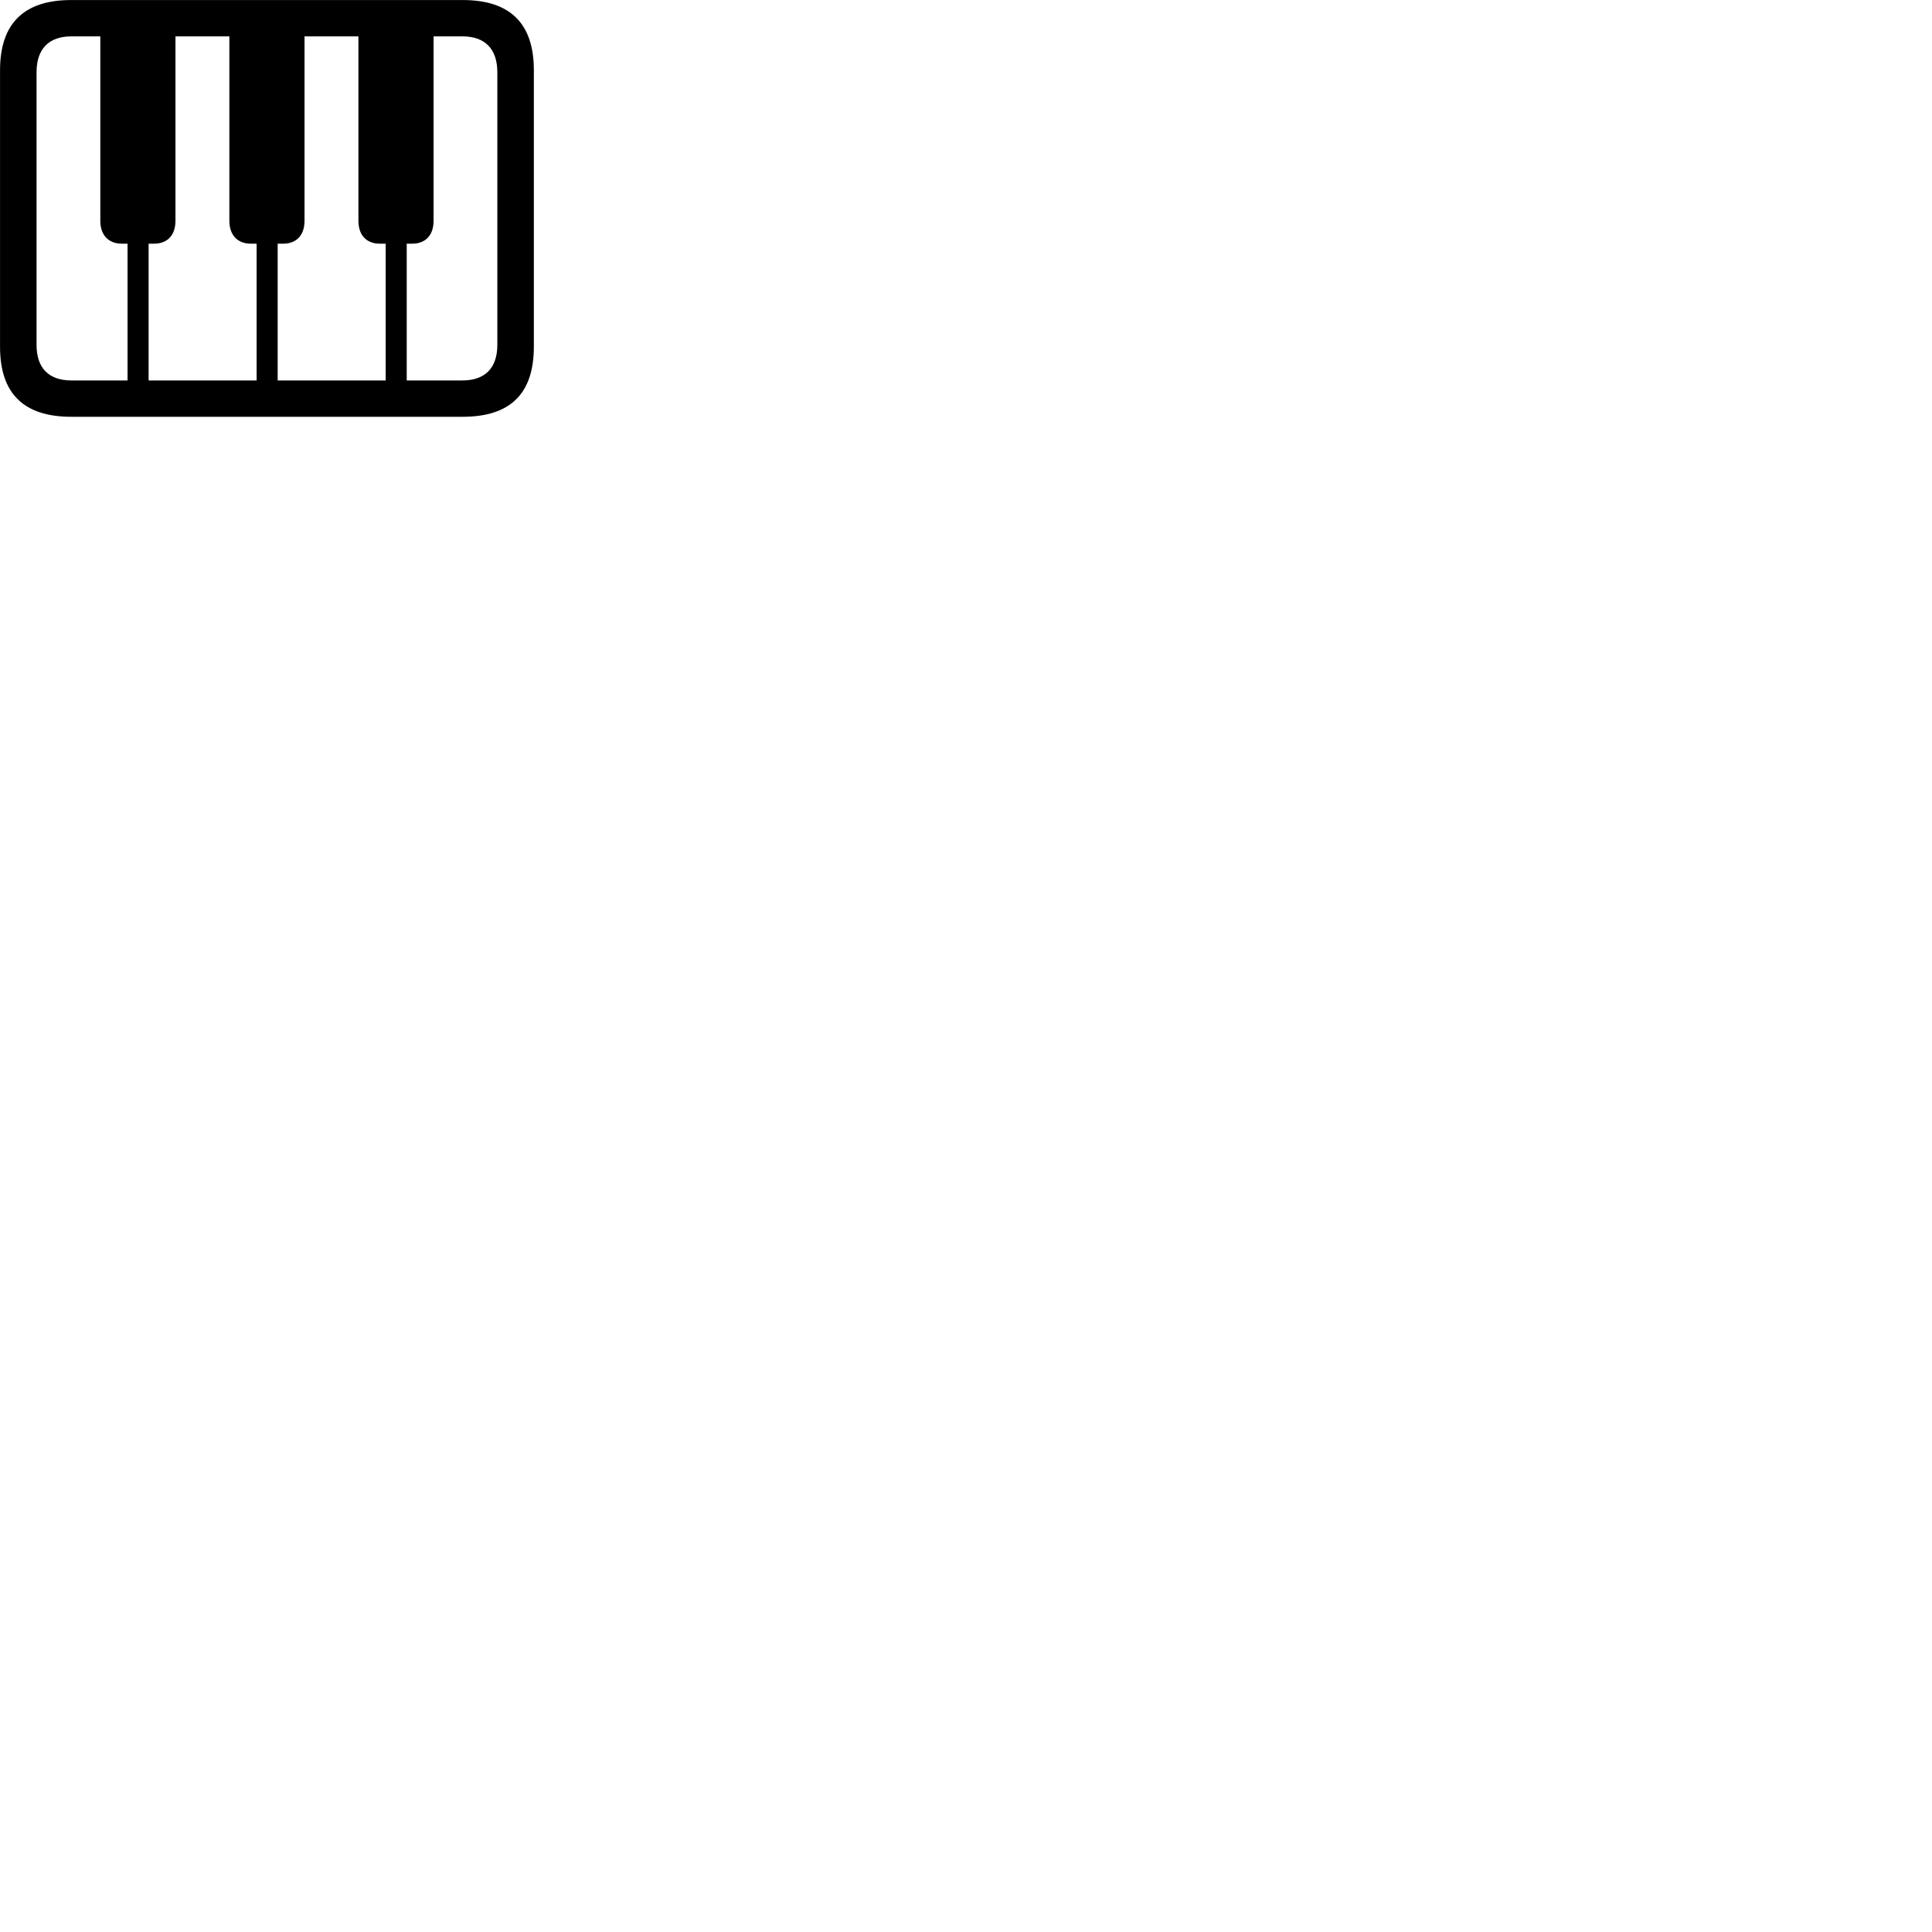
        <svg xmlns="http://www.w3.org/2000/svg" viewBox="0 0 100 100">
            <path d="M3.682 21.572H23.952C26.412 21.572 27.632 20.372 27.632 17.952V3.632C27.632 1.222 26.412 0.002 23.952 0.002H3.682C1.232 0.002 0.002 1.222 0.002 3.632V17.952C0.002 20.372 1.232 21.572 3.682 21.572ZM3.702 19.692C2.532 19.692 1.892 19.062 1.892 17.852V3.742C1.892 2.522 2.532 1.882 3.702 1.882H5.192V11.422C5.192 12.282 5.732 12.612 6.292 12.612H6.602V19.692ZM7.992 12.612C8.552 12.612 9.082 12.282 9.082 11.422V1.882H11.872V11.422C11.872 12.282 12.412 12.612 12.962 12.612H13.282V19.692H7.692V12.612ZM14.672 12.612C15.232 12.612 15.762 12.282 15.762 11.422V1.882H18.552V11.422C18.552 12.282 19.082 12.612 19.642 12.612H19.962V19.692H14.372V12.612ZM21.352 12.612C21.912 12.612 22.442 12.282 22.442 11.422V1.882H23.932C25.092 1.882 25.742 2.522 25.742 3.742V17.852C25.742 19.062 25.092 19.692 23.932 19.692H21.052V12.612Z" />
        </svg>
    